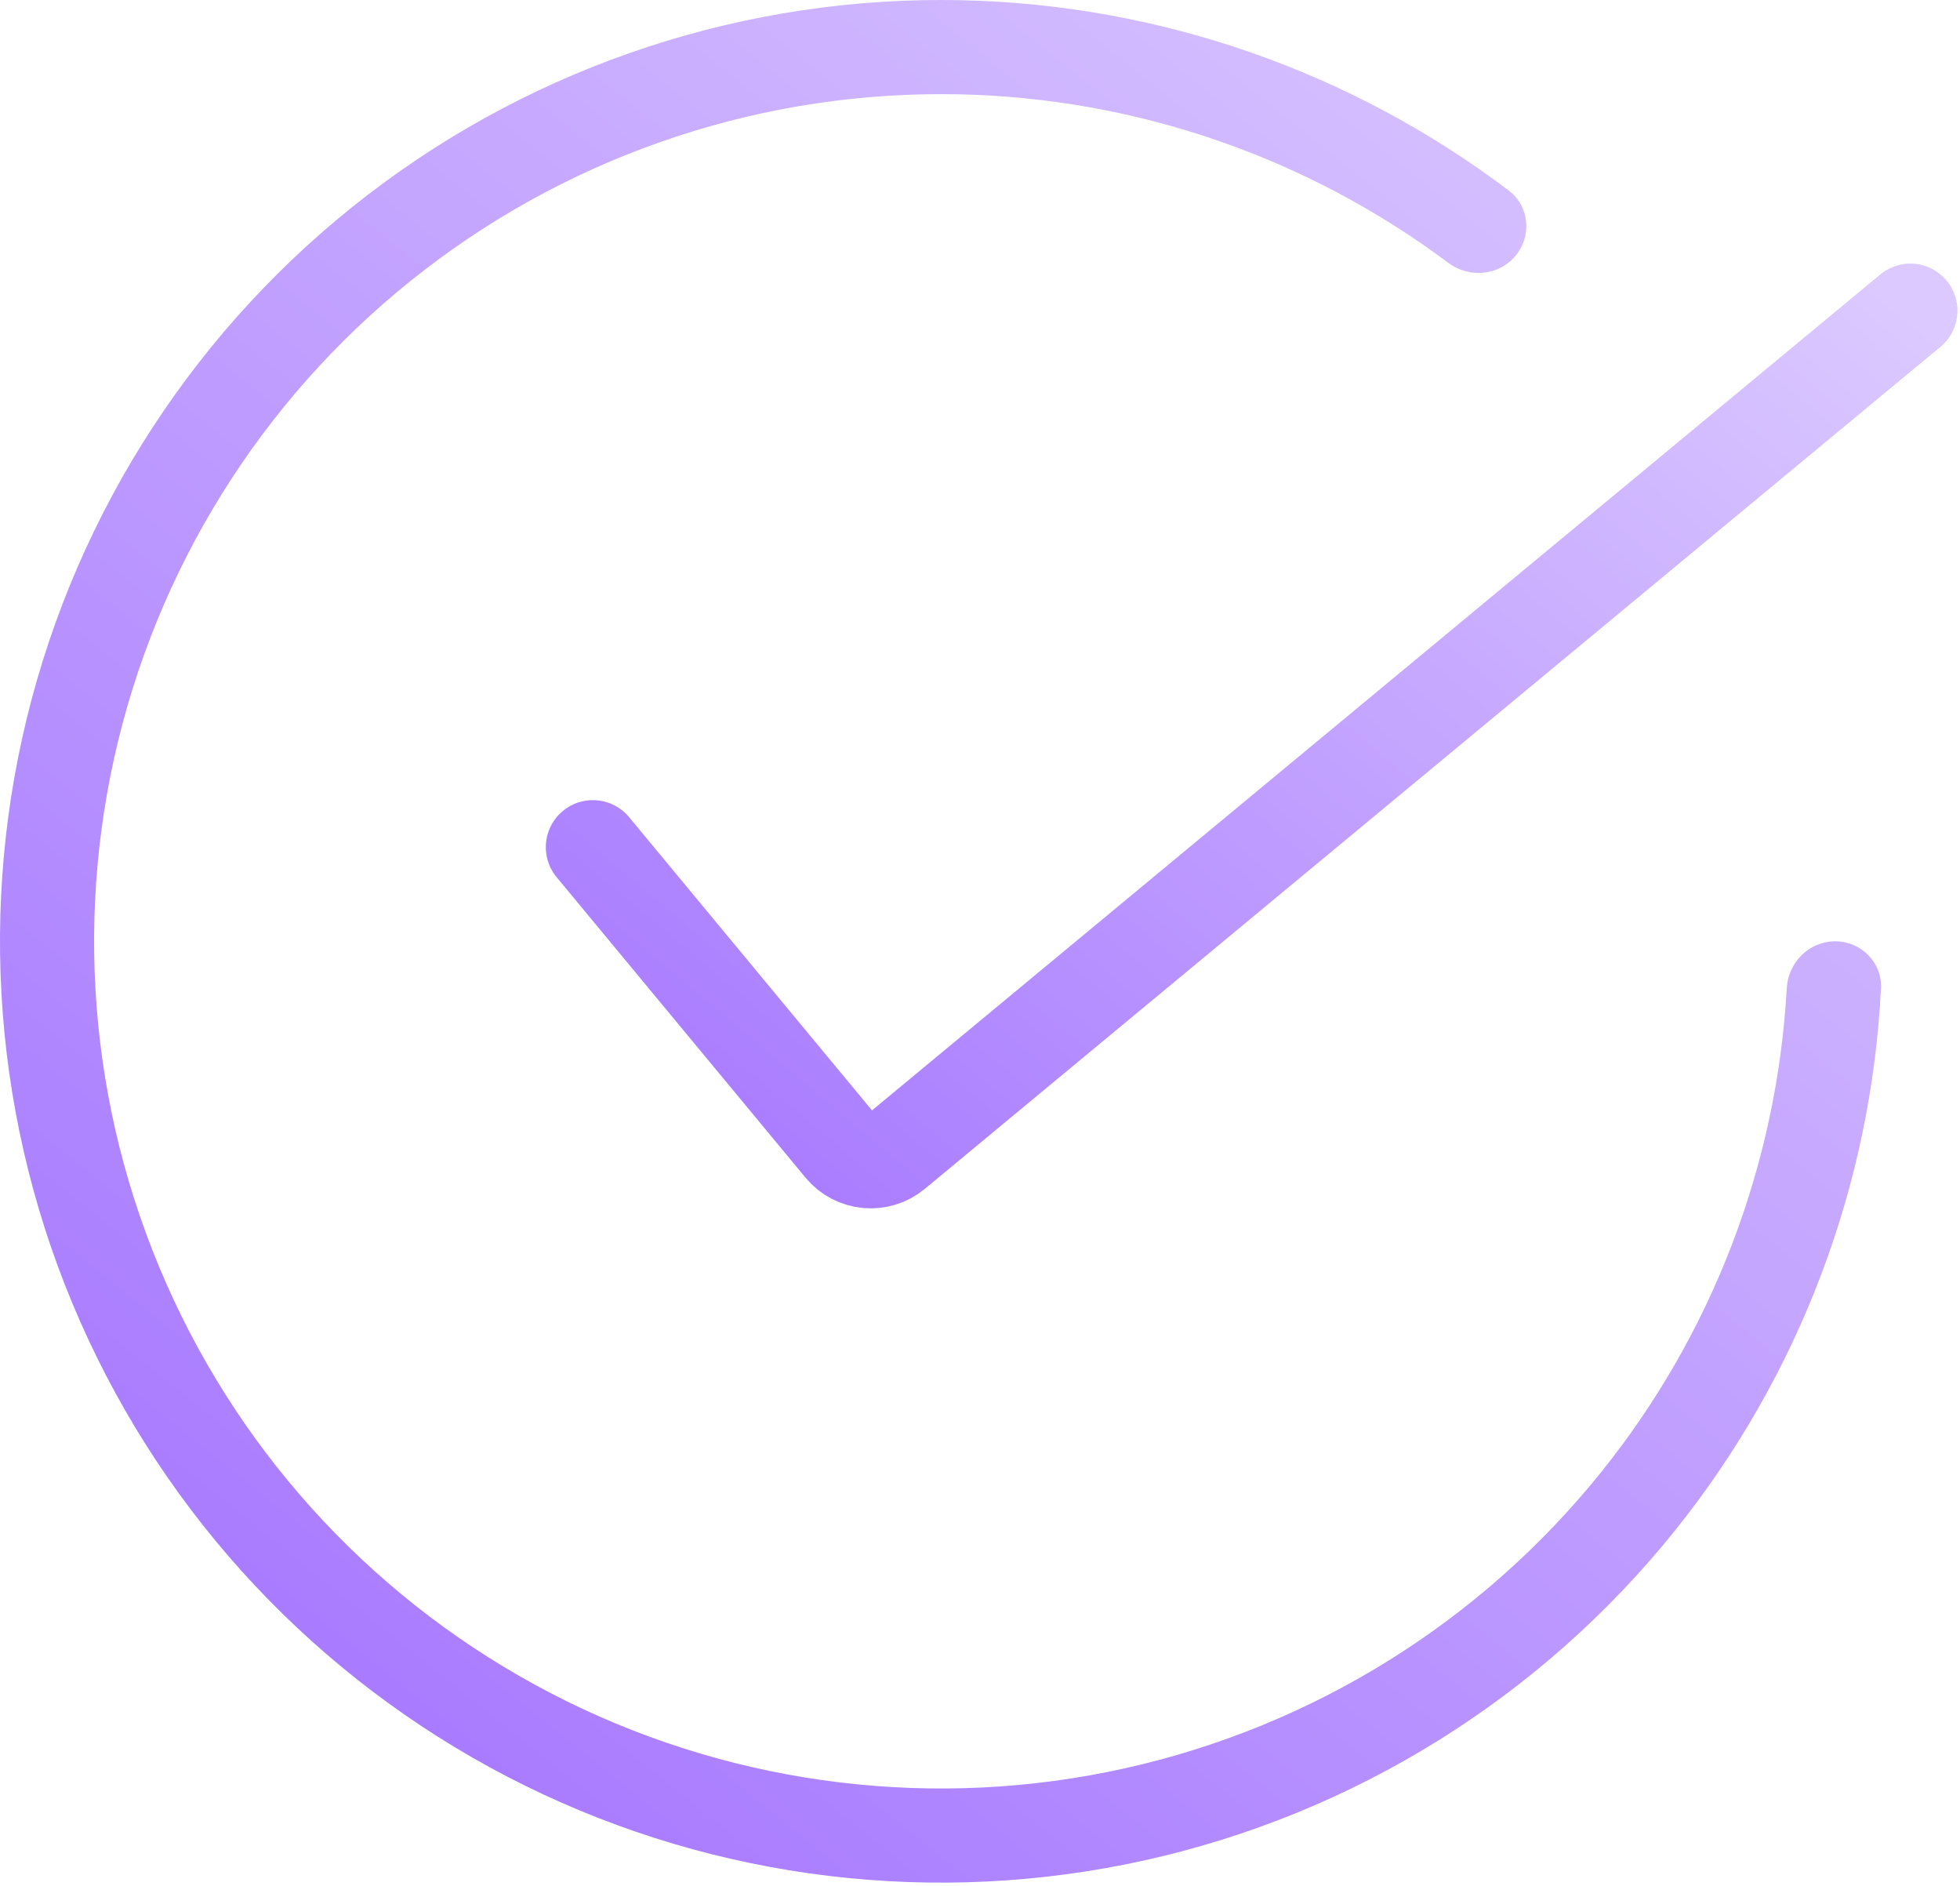 <svg width="158" height="152" viewBox="0 0 158 152" fill="none" xmlns="http://www.w3.org/2000/svg">
<path d="M147.931 75.862C150.026 75.862 151.734 77.562 151.629 79.654C150.833 95.568 145.042 110.864 135.029 123.342C124.223 136.808 109.147 146.184 92.292 149.924C75.436 153.663 57.809 151.541 42.323 143.908C26.837 136.274 14.417 123.587 7.116 107.941C-0.185 92.296 -1.93 74.628 2.168 57.856C6.266 41.084 15.963 26.211 29.656 15.695C43.349 5.179 60.22 -0.351 77.481 0.017C93.476 0.359 108.919 5.746 121.627 15.359C123.298 16.623 123.503 19.023 122.157 20.629C120.811 22.234 118.425 22.436 116.747 21.181C105.368 12.673 91.587 7.906 77.319 7.602C61.784 7.27 46.6 12.248 34.276 21.712C21.953 31.177 13.226 44.562 9.537 59.656C5.849 74.751 7.42 90.652 13.991 104.733C20.562 118.815 31.739 130.233 45.677 137.103C59.615 143.973 75.479 145.883 90.649 142.518C105.819 139.152 119.387 130.713 129.112 118.594C138.044 107.463 143.244 93.84 144.033 79.654C144.149 77.562 145.836 75.862 147.931 75.862Z" fill="url(#paint0_linear_5468_2032)" fill-opacity="0.95"/>
<path d="M47.793 68.276L67.857 92.491C68.926 93.782 70.839 93.961 72.13 92.892L154 25.035" stroke="url(#paint1_linear_5468_2032)" stroke-opacity="0.95" stroke-width="7.586" stroke-linecap="round"/>
<defs>
<linearGradient id="paint0_linear_5468_2032" x1="137.5" y1="-6.5" x2="21" y2="138.5" gradientUnits="userSpaceOnUse">
<stop stop-color="#D9C6FF"/>
<stop offset="1" stop-color="#A271FF"/>
</linearGradient>
<linearGradient id="paint1_linear_5468_2032" x1="130" y1="5.001" x2="54.5" y2="95.001" gradientUnits="userSpaceOnUse">
<stop stop-color="#D9C6FF"/>
<stop offset="1" stop-color="#A271FF"/>
</linearGradient>
</defs>
</svg>
